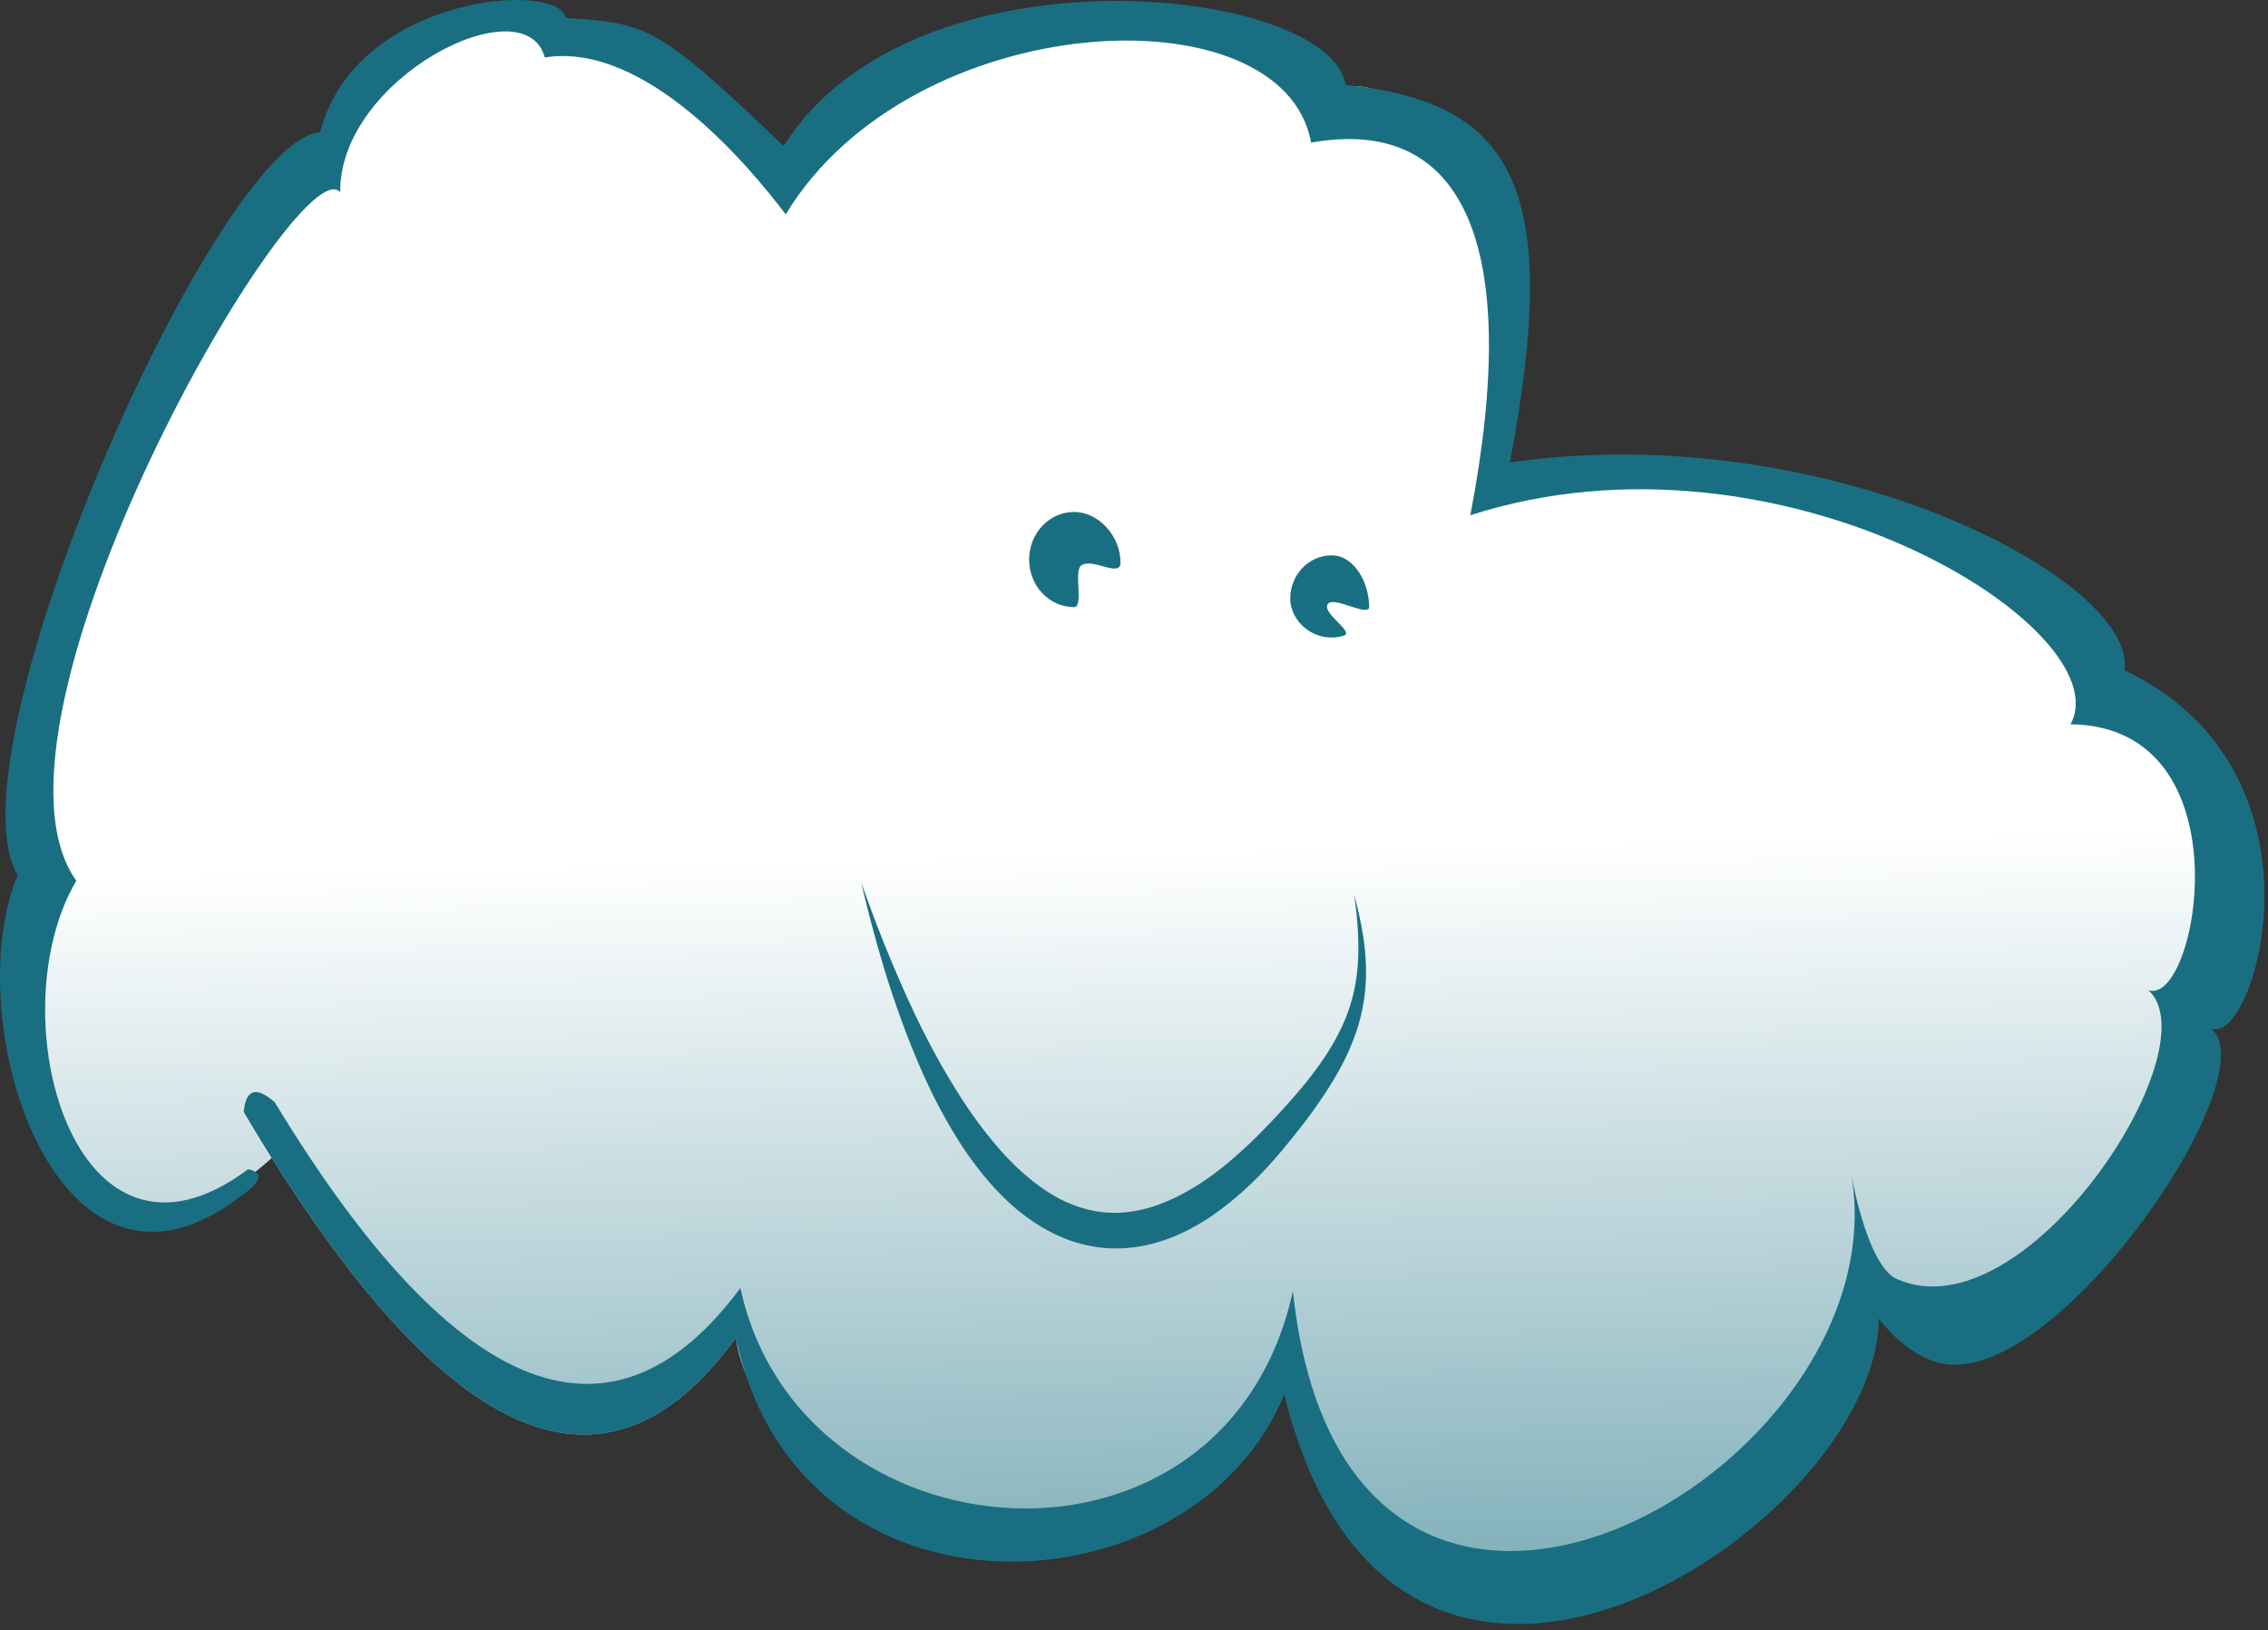<svg
    width="100%"
    height="100%"
    viewBox="0 0 185 133"
    version="1.1"
    xmlns="http://www.w3.org/2000/svg"
    xmlns:xlink="http://www.w3.org/1999/xlink"
    xml:space="preserve"
    style="fill-rule:evenodd;clip-rule:evenodd;stroke-linejoin:round;stroke-miterlimit:1.414;">
    <rect x="0" y="0" width="185" height="133" fill="#333333" stroke="none"/>
    <g id="cloudSvg1"><path
        d="M19.881,90.682c16.028,27.193 29.408,33.34 40.14,18.442c1.926,14.681 33.796,24.919 45.273,1.312c1.232,31.463 43.941,18.653 46.922,-6.934c0,0 4.573,3.07 7.497,2.855c13.176,-0.973 18.38,-20.957 18.38,-20.957c0.799,-2.839 15.724,-13.37 -5.943,-30.286c-18.13,-17.211 -35.301,-18.35 -50.002,-16.108c2.336,-19.43 1.524,-15.996 -6.46,-28.551c-1.503,-2.362 -3.351,-4.238 -8.127,-3.061c-4.268,-7.152 -31.752,-6.457 -43.635,4.528c-4.378,1.471 -2.053,0.379 -9.586,-6.255c-4.08,-3.068 -19.449,-8.213 -26.784,6.022c-17.361,24.046 -24.747,29.281 -24.934,59.622c-0.139,22.383 4.564,36.985 20.202,22.569c1.559,-1.438 -2.943,-3.198 -2.943,-3.198Z"
        style="fill:url(#_Linear1);"/><path
        d="M70.283,72.095l0.072,0.203l0.114,0.32l0.114,0.319l0.115,0.316l0.114,0.314l0.115,0.312l0.115,0.311l0.115,0.308l0.116,0.307l0.115,0.305l0.116,0.303l0.116,0.301l0.117,0.299l0.116,0.297l0.117,0.295l0.117,0.293l0.117,0.292l0.118,0.289l0.117,0.288l0.118,0.285l0.118,0.284l0.118,0.282l0.119,0.279l0.119,0.278l0.118,0.276l0.018,0.039l0.1,0.236l0.118,0.272l0.117,0.271l0.118,0.269l0.119,0.267l0.118,0.265l0.119,0.263l0.119,0.261l0.119,0.259l0.119,0.257l0.119,0.256l0.12,0.253l0.12,0.251l0.12,0.25l0.12,0.247l0.12,0.246l0.121,0.243l0.12,0.242l0.121,0.239l0.122,0.238l0.121,0.236l0.121,0.233l0.122,0.232l0.122,0.23l0.122,0.228l0.122,0.226l0.122,0.223l0.123,0.222l0.122,0.22l0.123,0.218l0.123,0.216l0.123,0.214l0.123,0.212l0.124,0.21l0.123,0.208l0.124,0.206l0.124,0.204l0.043,0.071l0.079,0.131l0.123,0.201l0.122,0.199l0.123,0.197l0.123,0.195l0.123,0.193l0.123,0.191l0.124,0.189l0.123,0.187l0.124,0.185l0.123,0.183l0.124,0.181l0.124,0.178l0.124,0.177l0.124,0.175l0.124,0.173l0.125,0.171l0.124,0.169l0.125,0.167l0.124,0.164l0.125,0.163l0.125,0.161l0.125,0.158l0.124,0.157l0.046,0.057l0.079,0.098l0.124,0.154l0.124,0.151l0.124,0.15l0.124,0.147l0.124,0.146l0.124,0.143l0.124,0.142l0.125,0.139l0.124,0.138l0.125,0.135l0.124,0.133l0.125,0.131l0.124,0.13l0.125,0.127l0.124,0.125l0.125,0.123l0.124,0.122l0.125,0.119l0.125,0.117l0.124,0.115l0.125,0.113l0.125,0.111l0.124,0.109l0.125,0.107l0.124,0.105l0.125,0.103l0.124,0.101l0.121,0.096l0.003,0.003l0.124,0.098l0.123,0.096l0.123,0.095l0.123,0.092l0.123,0.09l0.123,0.089l0.124,0.086l0.122,0.084l0.123,0.083l0.123,0.08l0.123,0.079l0.123,0.076l0.123,0.075l0.122,0.073l0.123,0.07l0.122,0.069l0.123,0.067l0.122,0.065l0.122,0.063l0.122,0.061l0.122,0.06l0.122,0.057l0.122,0.056l0.122,0.053l0.122,0.052l0.121,0.05l0.122,0.048l0.121,0.046l0.122,0.045l0.121,0.042l0.122,0.041l0.121,0.039l0.121,0.037l0.041,0.012l0.08,0.024l0.121,0.035l0.12,0.033l0.121,0.032l0.121,0.029l0.121,0.028l0.12,0.026l0.121,0.024l0.121,0.023l0.121,0.021l0.121,0.019l0.121,0.017l0.121,0.016l0.122,0.014l0.121,0.012l0.121,0.01l0.122,0.009l0.092,0.005l0.03,0.002l0.122,0.007l0.122,0.005l0.122,0.003l0.123,0.001l0.122,-0.001l0.123,-0.002l0.123,-0.004l0.124,-0.005l0.124,-0.008l0.124,-0.009l0.124,-0.011l0.124,-0.012l0.125,-0.015l0.126,-0.016l0.125,-0.018l0.126,-0.02l0.042,-0.007l0.084,-0.013l0.127,-0.022l0.128,-0.023l0.127,-0.025l0.128,-0.027l0.129,-0.029l0.129,-0.031l0.129,-0.033l0.13,-0.034l0.13,-0.036l0.131,-0.038l0.131,-0.041l0.132,-0.041l0.131,-0.044l0.133,-0.046l0.133,-0.048l0.054,-0.02l0.079,-0.028l0.135,-0.05l0.135,-0.052l0.135,-0.054l0.136,-0.056l0.136,-0.057l0.137,-0.06l0.137,-0.062l0.138,-0.063l0.138,-0.066l0.139,-0.068l0.139,-0.07l0.139,-0.071l0.14,-0.074l0.141,-0.076l0.141,-0.078l0.047,-0.027l0.095,-0.051l0.143,-0.081l0.143,-0.082l0.144,-0.084l0.144,-0.087l0.145,-0.088l0.145,-0.091l0.146,-0.092l0.146,-0.095l0.147,-0.097l0.147,-0.099l0.147,-0.101l0.148,-0.103l0.148,-0.105l0.149,-0.108l0.149,-0.109l0.149,-0.112l0.15,-0.114l0.151,-0.115l0.15,-0.118l0.152,-0.121l0.151,-0.122l0.152,-0.124l0.152,-0.127l0.153,-0.128l0.153,-0.131l0.153,-0.133l0.154,-0.135l0.154,-0.138l0.107,-0.096l0.048,-0.043l0.156,-0.139l0.157,-0.143l0.157,-0.144l0.158,-0.146l0.157,-0.149l0.159,-0.151l0.158,-0.152l0.159,-0.156l0.159,-0.157l0.16,-0.159l0.16,-0.162l0.16,-0.164l0.33,-0.341l0.322,-0.338l0.157,-0.166l0.156,-0.165l0.153,-0.164l0.152,-0.164l0.149,-0.162l0.147,-0.161l0.145,-0.16l0.143,-0.159l0.141,-0.158l0.123,-0.139l0.016,-0.018l0.139,-0.155l0.136,-0.154l0.134,-0.153l0.132,-0.153l0.13,-0.151l0.128,-0.151l0.126,-0.15l0.125,-0.149l0.122,-0.148l0.12,-0.147l0.119,-0.147l0.116,-0.146l0.115,-0.145l0.112,-0.145l0.111,-0.143l0.109,-0.144l0.107,-0.142l0.105,-0.142l0.104,-0.142l0.101,-0.14l0.1,-0.141l0.098,-0.139l0.096,-0.14l0.094,-0.138l0.093,-0.139l0.09,-0.137l0.089,-0.138l0.088,-0.137l0.085,-0.136l0.084,-0.137l0.064,-0.105l0.018,-0.03l0.082,-0.136l0.079,-0.134l0.078,-0.135l0.077,-0.134l0.075,-0.135l0.073,-0.134l0.071,-0.133l0.07,-0.134l0.068,-0.134l0.067,-0.133l0.065,-0.134l0.063,-0.133l0.062,-0.134l0.061,-0.133l0.059,-0.133l0.057,-0.134l0.056,-0.134l0.054,-0.133l0.053,-0.134l0.051,-0.134l0.05,-0.135l0.048,-0.134l0.047,-0.135l0.045,-0.135l0.044,-0.135l0.043,-0.136l0.041,-0.136l0.04,-0.136l0.038,-0.136l0.037,-0.138l0.035,-0.137l0.035,-0.138l0.032,-0.138l0.032,-0.139l0.03,-0.14l0.028,-0.14l0.027,-0.14l0.026,-0.142l0.025,-0.141l0.023,-0.143l0.022,-0.143l0.021,-0.144l0.019,-0.144l0.018,-0.146l0.017,-0.146l0.015,-0.146l0.014,-0.148l0.013,-0.148l0.012,-0.149l0.01,-0.15l0.009,-0.151l0.008,-0.152l0.006,-0.153l0.005,-0.153l0.005,-0.155l0.002,-0.155l0.002,-0.157l0,-0.157l0,-0.159l-0.002,-0.16l-0.004,-0.16l-0.001,-0.036l-0.002,-0.126l-0.005,-0.163l-0.006,-0.164l-0.007,-0.165l-0.008,-0.166l-0.009,-0.168l-0.01,-0.169l-0.012,-0.17l-0.012,-0.171l-0.014,-0.172l-0.015,-0.174l-0.016,-0.175l-0.017,-0.176l-0.018,-0.177l-0.019,-0.179l-0.02,-0.181l-0.021,-0.181l-0.023,-0.183l-0.023,-0.185l-0.024,-0.185l-0.025,-0.188l-0.011,-0.078l-0.015,-0.11l0.028,0.107l0.02,0.077l0.048,0.183l0.046,0.182l0.045,0.18l0.044,0.18l0.043,0.178l0.041,0.178l0.04,0.176l0.04,0.175l0.037,0.174l0.037,0.173l0.036,0.172l0.034,0.171l0.033,0.17l0.032,0.17l0.031,0.168l0.029,0.167l0.028,0.167l0.027,0.166l0.025,0.165l0.025,0.164l0.018,0.127l0.005,0.036l0.02,0.163l0.02,0.162l0.018,0.161l0.017,0.161l0.015,0.16l0.015,0.159l0.012,0.159l0.012,0.158l0.01,0.157l0.009,0.157l0.007,0.157l0.006,0.156l0.005,0.155l0.003,0.155l0.002,0.155l0,0.154l-0.001,0.154l-0.002,0.153l-0.004,0.153l-0.006,0.153l-0.006,0.152l-0.009,0.152l-0.01,0.152l-0.011,0.151l-0.013,0.152l-0.014,0.151l-0.016,0.151l-0.017,0.15l-0.019,0.151l-0.021,0.15l-0.022,0.15l-0.023,0.15l-0.025,0.15l-0.027,0.15l-0.028,0.15l-0.03,0.15l-0.032,0.149l-0.033,0.15l-0.034,0.15l-0.037,0.149l-0.038,0.15l-0.039,0.15l-0.041,0.15l-0.043,0.15l-0.045,0.15l-0.046,0.15l-0.048,0.15l-0.049,0.151l-0.051,0.15l-0.053,0.151l-0.055,0.151l-0.056,0.151l-0.058,0.152l-0.059,0.151l-0.062,0.152l-0.063,0.152l-0.064,0.153l-0.067,0.153l-0.068,0.153l-0.07,0.153l-0.071,0.154l-0.016,0.034l-0.058,0.12l-0.076,0.154l-0.078,0.155l-0.079,0.155l-0.082,0.155l-0.083,0.156l-0.084,0.156l-0.087,0.157l-0.088,0.157l-0.09,0.158l-0.092,0.159l-0.093,0.159l-0.096,0.159l-0.097,0.161l-0.099,0.161l-0.1,0.161l-0.103,0.162l-0.104,0.163l-0.106,0.164l-0.108,0.165l-0.11,0.165l-0.111,0.166l-0.114,0.167l-0.115,0.167l-0.117,0.169l-0.119,0.169l-0.121,0.171l-0.122,0.171l-0.125,0.172l-0.126,0.173l-0.128,0.174l-0.015,0.02l-0.116,0.154l-0.133,0.175l-0.135,0.177l-0.137,0.177l-0.139,0.178l-0.141,0.179l-0.142,0.181l-0.145,0.181l-0.147,0.183l-0.149,0.185l-0.302,0.371l-0.31,0.376l-0.155,0.186l-0.155,0.183l-0.155,0.181l-0.155,0.18l-0.156,0.177l-0.155,0.175l-0.155,0.174l-0.156,0.171l-0.155,0.169l-0.156,0.167l-0.155,0.166l-0.156,0.163l-0.048,0.049l-0.109,0.111l-0.157,0.157l-0.158,0.156l-0.157,0.153l-0.158,0.152l-0.158,0.149l-0.158,0.147l-0.157,0.146l-0.158,0.143l-0.158,0.141l-0.159,0.139l-0.158,0.138l-0.158,0.135l-0.158,0.133l-0.159,0.131l-0.158,0.129l-0.159,0.127l-0.159,0.125l-0.159,0.123l-0.159,0.121l-0.159,0.119l-0.159,0.117l-0.16,0.115l-0.159,0.113l-0.16,0.11l-0.159,0.109l-0.16,0.107l-0.16,0.104l-0.161,0.103l-0.106,0.067l-0.054,0.033l-0.162,0.097l-0.161,0.094l-0.162,0.093l-0.162,0.09l-0.161,0.089l-0.162,0.086l-0.163,0.084l-0.162,0.082l-0.162,0.08l-0.163,0.078l-0.162,0.076l-0.163,0.073l-0.163,0.072l-0.163,0.069l-0.163,0.067l-0.096,0.039l-0.067,0.026l-0.164,0.061l-0.164,0.059l-0.164,0.057l-0.164,0.055l-0.164,0.052l-0.165,0.051l-0.164,0.048l-0.164,0.046l-0.165,0.044l-0.164,0.041l-0.164,0.04l-0.165,0.037l-0.164,0.034l-0.165,0.033l-0.164,0.03l-0.11,0.019l-0.055,0.009l-0.165,0.024l-0.165,0.022l-0.164,0.02l-0.165,0.017l-0.164,0.015l-0.165,0.013l-0.164,0.011l-0.164,0.008l-0.164,0.006l-0.164,0.004l-0.163,0.001l-0.164,-0.001l-0.163,-0.003l-0.163,-0.006l-0.163,-0.008l-0.163,-0.01l-0.039,-0.003l-0.123,-0.01l-0.162,-0.016l-0.162,-0.018l-0.162,-0.021l-0.161,-0.022l-0.161,-0.025l-0.16,-0.028l-0.16,-0.029l-0.16,-0.032l-0.16,-0.034l-0.159,-0.036l-0.158,-0.039l-0.158,-0.041l-0.158,-0.043l-0.158,-0.045l-0.156,-0.047l-0.157,-0.05l-0.103,-0.034l-0.053,-0.018l-0.155,-0.056l-0.155,-0.057l-0.154,-0.06l-0.153,-0.062l-0.153,-0.064l-0.153,-0.066l-0.152,-0.068l-0.151,-0.07l-0.151,-0.073l-0.151,-0.074l-0.149,-0.077l-0.15,-0.079l-0.148,-0.08l-0.149,-0.083l-0.147,-0.085l-0.147,-0.087l-0.147,-0.089l-0.146,-0.091l-0.145,-0.093l-0.145,-0.095l-0.144,-0.097l-0.144,-0.099l-0.143,-0.101l-0.143,-0.103l-0.142,-0.104l-0.141,-0.107l-0.141,-0.109l-0.141,-0.111l-0.14,-0.113l-0.139,-0.114l-0.139,-0.117l-0.138,-0.118l-0.138,-0.121l-0.004,-0.003l-0.132,-0.12l-0.136,-0.126l-0.135,-0.127l-0.135,-0.129l-0.134,-0.131l-0.133,-0.133l-0.133,-0.135l-0.132,-0.137l-0.132,-0.139l-0.131,-0.14l-0.131,-0.143l-0.131,-0.144l-0.129,-0.146l-0.13,-0.148l-0.128,-0.15l-0.129,-0.151l-0.127,-0.154l-0.128,-0.155l-0.126,-0.157l-0.127,-0.159l-0.125,-0.161l-0.126,-0.163l-0.124,-0.164l-0.125,-0.167l-0.124,-0.168l-0.123,-0.17l-0.123,-0.172l-0.122,-0.173l-0.077,-0.111l-0.045,-0.065l-0.12,-0.178l-0.12,-0.181l-0.119,-0.181l-0.119,-0.184l-0.118,-0.186l-0.118,-0.187l-0.118,-0.189l-0.117,-0.191l-0.116,-0.193l-0.116,-0.194l-0.116,-0.197l-0.115,-0.198l-0.115,-0.2l-0.114,-0.202l-0.113,-0.203l-0.114,-0.206l-0.113,-0.207l-0.112,-0.209l-0.112,-0.211l-0.111,-0.213l-0.112,-0.214l-0.11,-0.217l-0.11,-0.218l-0.071,-0.142l-0.039,-0.078l-0.107,-0.222l-0.107,-0.225l-0.107,-0.226l-0.106,-0.228l-0.106,-0.23l-0.106,-0.231l-0.105,-0.234l-0.104,-0.235l-0.104,-0.237l-0.104,-0.239l-0.103,-0.24l-0.102,-0.243l-0.103,-0.244l-0.101,-0.246l-0.102,-0.248l-0.101,-0.249l-0.1,-0.251l-0.1,-0.254l-0.1,-0.255l-0.099,-0.256l-0.098,-0.259l-0.099,-0.26l-0.098,-0.262l-0.097,-0.264l-0.097,-0.266l-0.096,-0.267l-0.096,-0.27l-0.096,-0.271l-0.095,-0.272l-0.095,-0.275l-0.094,-0.277l-0.094,-0.278l-0.093,-0.28l-0.093,-0.282l-0.093,-0.283l-0.092,-0.286l-0.078,-0.246l-0.013,-0.041l-0.09,-0.289l-0.089,-0.292l-0.088,-0.293l-0.088,-0.295l-0.088,-0.297l-0.087,-0.298l-0.087,-0.3l-0.086,-0.303l-0.086,-0.303l-0.085,-0.306l-0.085,-0.307l-0.085,-0.31l-0.084,-0.311l-0.083,-0.312l-0.084,-0.315l-0.082,-0.316l-0.082,-0.318l-0.082,-0.32l-0.081,-0.321l-0.081,-0.324l-0.081,-0.325l-0.08,-0.327l-0.079,-0.329l-0.079,-0.33l-0.05,-0.21l-0.028,-0.122l0.041,0.118Z"
        style="fill:#196f81;"/><path
        d="M19.881,90.682c16.028,27.193 29.408,33.34 40.14,18.442c5.102,24.449 37.345,22.697 44.738,4.634c9.101,37.046 48.478,10.519 48.49,-6.204c0,0 1.961,2.79 4.78,3.596c9.331,2.668 27.148,-23.346 22.314,-27.257c3.532,1.64 10.45,-20.869 -7.042,-29.206c1.054,-7.394 -24.35,-20.69 -50.139,-16.958c4.211,-22.201 0.499,-29.385 -13.398,-30.799c-1.273,-8.107 -35.366,-11.815 -45.838,4.992c-10.419,-9.984 -11.117,-9.991 -17.787,-10.466c-0.509,-3.068 -17.165,-1.878 -20.028,9.337c-8.289,0.505 -30.607,50.641 -24.671,60.59c-4.929,11.917 3.206,37.744 18.19,26.215c1.906,-1.34 1.79,-1.965 0.611,-2.212c-14.178,10.604 -20.485,-12.55 -14.019,-23.533c-9.168,-12.912 18.171,-60.204 21.53,-56.161c-0.12,-9.327 15.063,-17.005 16.687,-11.005c8.227,-1.313 16.726,8.937 19.652,12.801c10.267,-16.965 40.606,-18.439 42.853,-5.854c12.223,-2.181 17.315,7.909 12.99,30.4c25.383,-8.163 53.192,9.357 48.955,17.055c14.505,0.148 10.379,23.029 6.358,21.692c5.257,4.79 -10.041,28.225 -20.519,23.564c-2.518,-1.12 -3.788,-8.908 -3.788,-8.908c4.769,24.556 -41.156,50.528 -45.478,9.902c-5.524,25.072 -40.238,22.224 -45.067,-0.263c-10.154,13.703 -22.815,9.862 -37.981,-15.148c-1.566,-1.387 -2.353,-1.005 -2.533,0.754Z"
        style="fill:#196f81;"/><path d="M87.611,41.767c2.023,0 3.788,1.984 3.788,4.127c0,1.288 -2.309,-0.449 -3.223,0.257c-0.606,0.468 0.241,3.379 -0.565,3.379c-2.024,0 -3.666,-1.739 -3.666,-3.881c0,-2.143 1.642,-3.882 3.666,-3.882Z" style="fill:#196f81;"/><path d="M108.616,45.306c1.86,0 3.064,2.253 3.064,4.198c0,0.888 -2.828,-0.873 -3.348,-0.253c-0.617,0.737 2.234,2.326 1.265,2.612c-2.289,0.674 -4.35,-1.089 -4.35,-3.033c0,-1.945 1.51,-3.524 3.369,-3.524Z" style="fill:#196f81;"/></g>
    <defs>
        <linearGradient id="_Linear1" x1="0" y1="0" x2="1" y2="0" gradientUnits="userSpaceOnUse" gradientTransform="matrix(3.472,108.075,-108.075,3.472,82.083,69.955)"><stop offset="0" style="stop-color:#fff;stop-opacity:1"/><stop offset="1" style="stop-color:#196f81;stop-opacity:1"/></linearGradient>
    </defs>
</svg>
